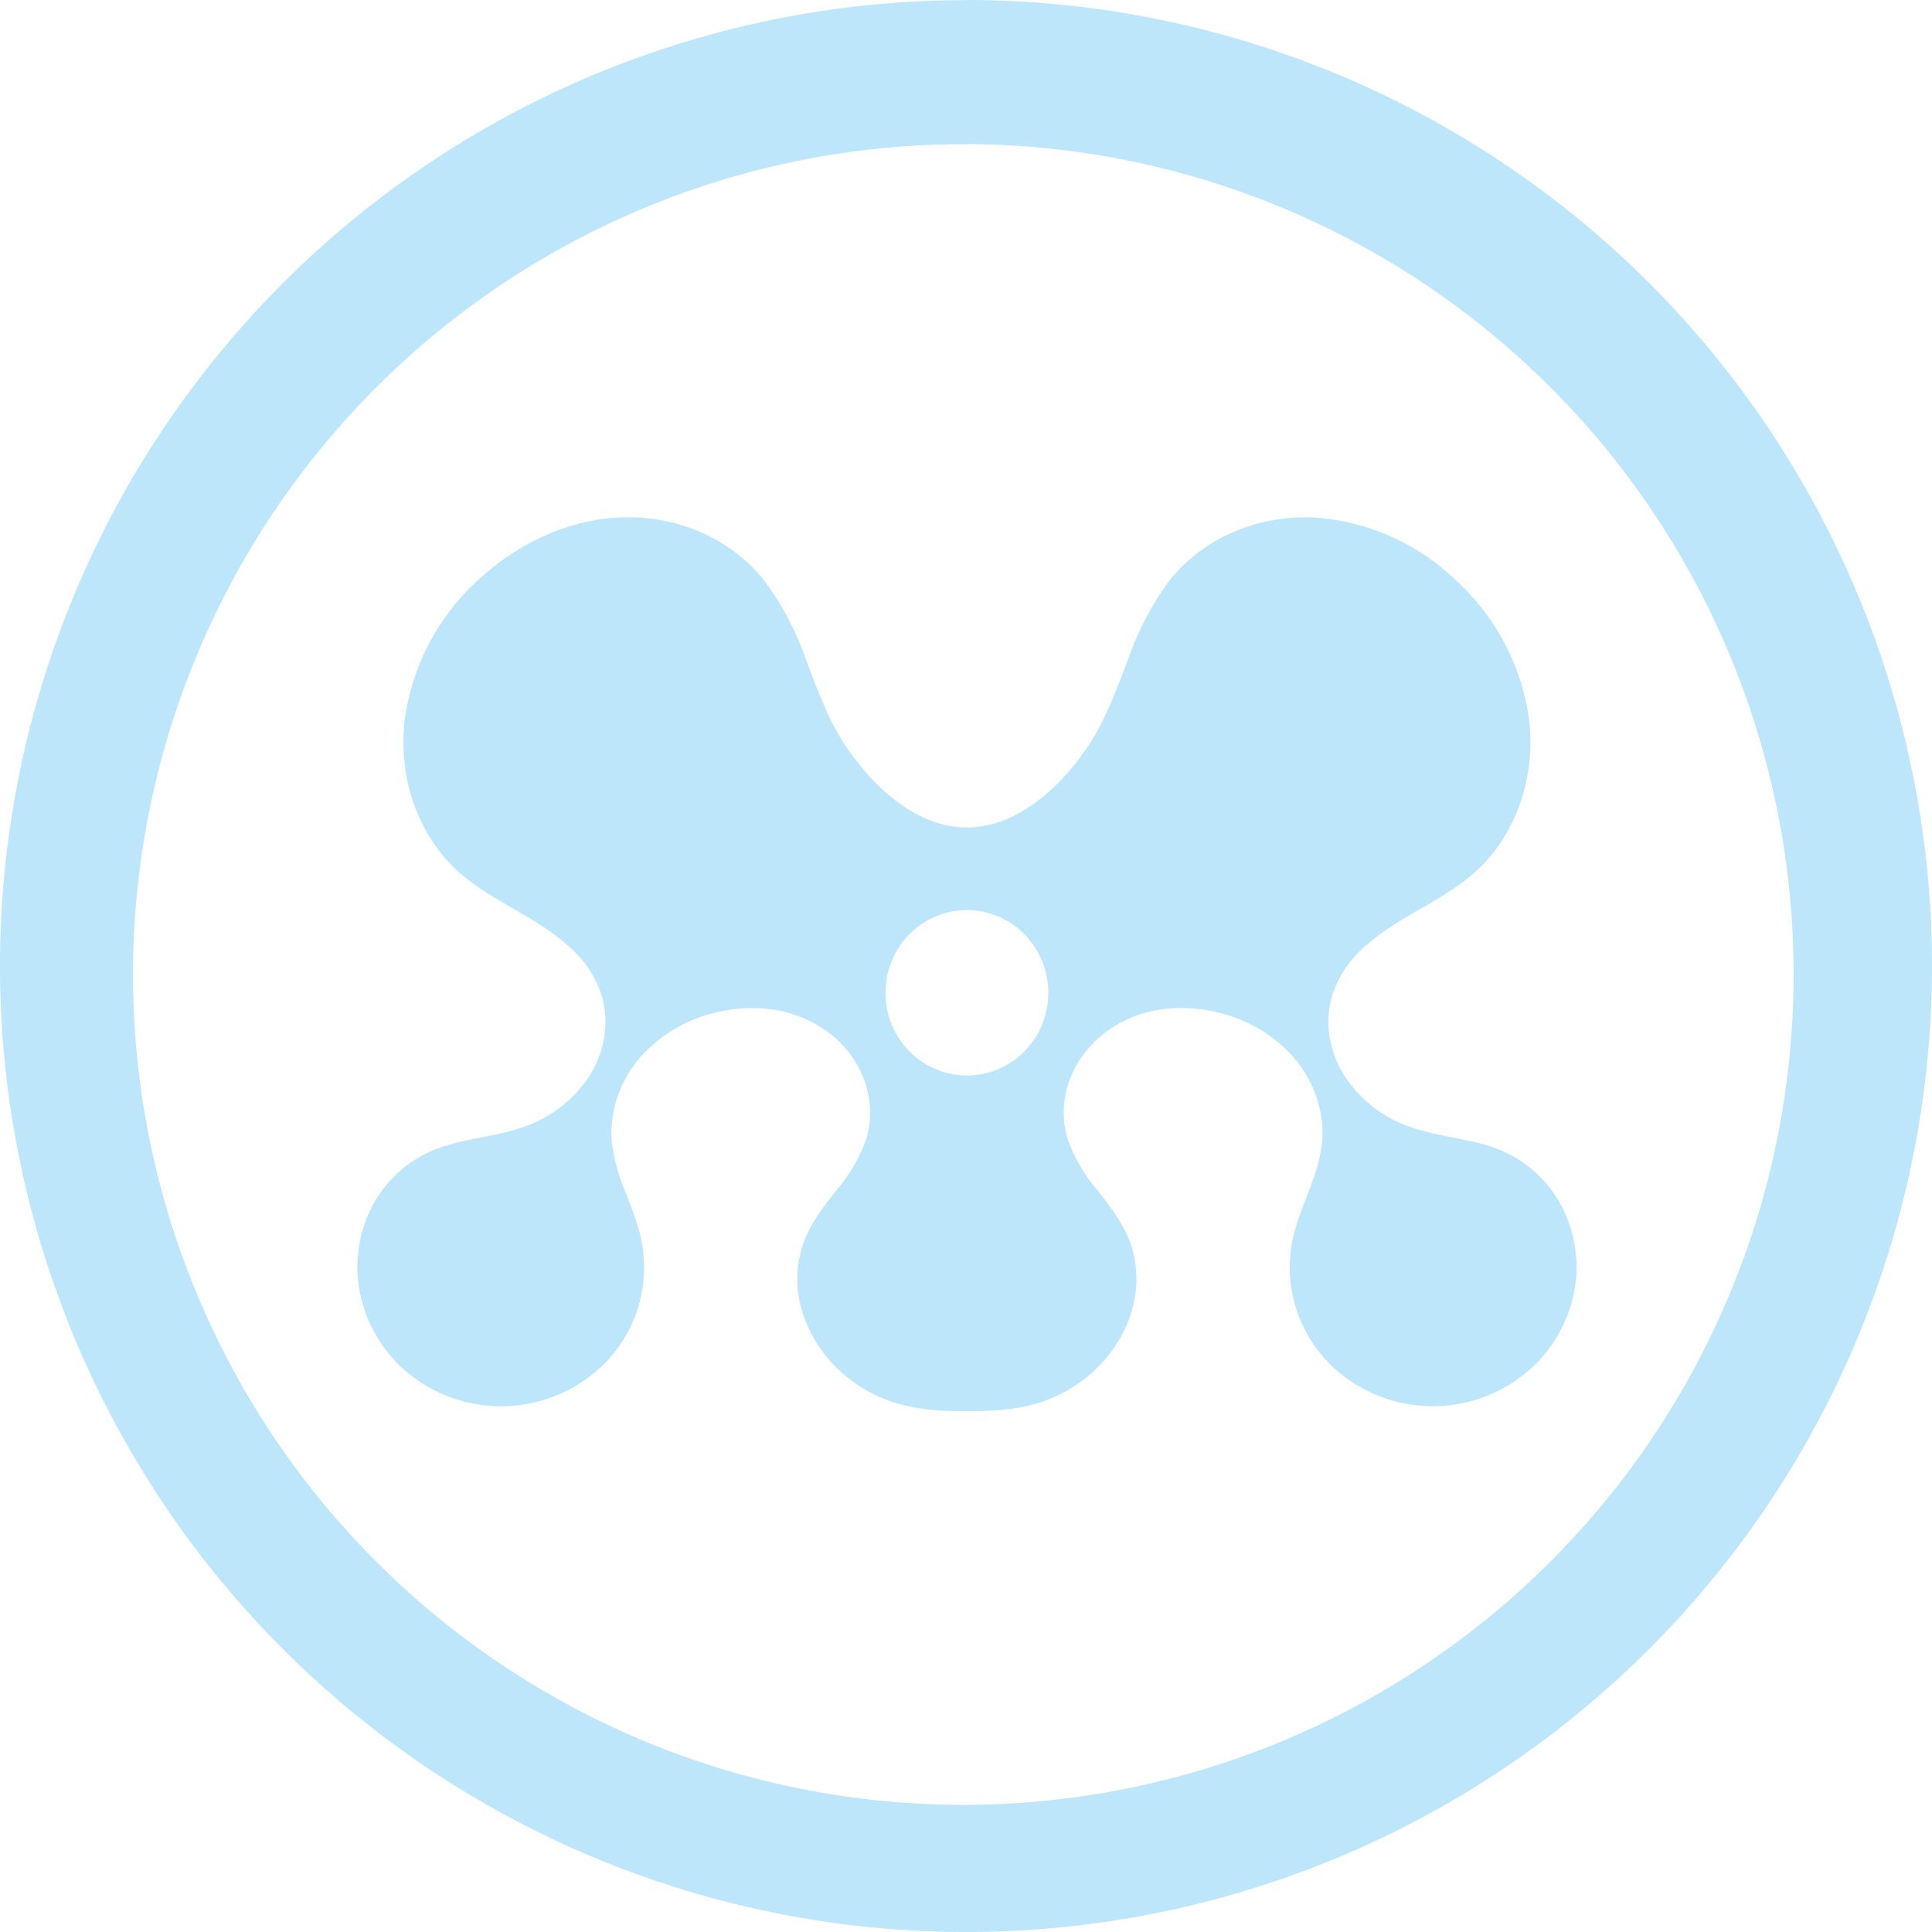<?xml version="1.0" encoding="UTF-8" standalone="no"?>
<svg
   width="47.546"
   height="47.546"
   viewBox="0 0 12.58 12.58"
   version="1.1"
   id="svg4"
   sodipodi:docname="mendeley-desktop.svg"
   inkscape:version="0.92.4 (5da689c313, 2019-01-14)"
   xmlns:inkscape="http://www.inkscape.org/namespaces/inkscape"
   xmlns:sodipodi="http://sodipodi.sourceforge.net/DTD/sodipodi-0.dtd"
   xmlns="http://www.w3.org/2000/svg"
   xmlns:svg="http://www.w3.org/2000/svg"
   xmlns:rdf="http://www.w3.org/1999/02/22-rdf-syntax-ns#"
   xmlns:cc="http://creativecommons.org/ns#"
   xmlns:dc="http://purl.org/dc/elements/1.1/">
  <defs
     id="defs8" />
  <sodipodi:namedview
     pagecolor="#ffffff"
     bordercolor="#666666"
     borderopacity="1"
     objecttolerance="10"
     gridtolerance="10"
     guidetolerance="10"
     inkscape:pageopacity="0"
     inkscape:pageshadow="2"
     inkscape:window-width="1138"
     inkscape:window-height="480"
     id="namedview6"
     showgrid="false"
     inkscape:zoom="4.9166667"
     inkscape:cx="2.1355932"
     inkscape:cy="24"
     inkscape:window-x="0"
     inkscape:window-y="25"
     inkscape:window-maximized="0"
     inkscape:current-layer="svg4"
     inkscape:showpageshadow="0"
     inkscape:pagecheckerboard="0"
     inkscape:deskcolor="#d1d1d1" />
  <path
     d="M 6.29,9.9999768e-4 A 6.29,6.29 0 0 0 0,6.291 6.29,6.29 0 0 0 6.29,12.58 6.29,6.29 0 0 0 12.58,6.29 6.29,6.29 0 0 0 6.29,0 Z M 6.272,0.938 A 5.407,5.407 0 0 1 11.679,6.345 5.407,5.407 0 0 1 6.272,11.752 5.407,5.407 0 0 1 0.866,6.345 5.407,5.407 0 0 1 6.272,0.939 Z M 4.052,3.369 C 3.707,3.379 3.374,3.536 3.118,3.773 A 1.5,1.5 0 0 0 2.634,4.698 c -0.019,0.177 0,0.36 0.058,0.528 0.058,0.168 0.155,0.323 0.285,0.443 0.154,0.141 0.346,0.23 0.522,0.341 0.088,0.056 0.173,0.117 0.246,0.191 a 0.7,0.7 0 0 1 0.167,0.264 c 0.03,0.088 0.037,0.184 0.024,0.277 A 0.682,0.682 0 0 1 3.84,7.003 0.832,0.832 0 0 1 3.409,7.338 C 3.207,7.41 2.985,7.413 2.79,7.503 A 0.8,0.8 0 0 0 2.426,7.85 0.858,0.858 0 0 0 2.333,8.349 0.91,0.91 0 0 0 2.592,8.882 0.956,0.956 0 0 0 3.923,8.892 0.89,0.89 0 0 0 4.177,8.08 C 4.155,7.969 4.111,7.864 4.071,7.758 A 1.215,1.215 0 0 1 3.983,7.432 0.757,0.757 0 0 1 4.171,6.882 0.942,0.942 0 0 1 4.674,6.59 0.961,0.961 0 0 1 5.052,6.577 0.798,0.798 0 0 1 5.399,6.726 0.69,0.69 0 0 1 5.626,7.029 c 0.045,0.12 0.053,0.257 0.017,0.38 a 1.058,1.058 0 0 1 -0.196,0.34 c -0.08,0.103 -0.163,0.208 -0.21,0.33 a 0.712,0.712 0 0 0 -0.022,0.43 0.86,0.86 0 0 0 0.21,0.374 c 0.11,0.116 0.25,0.203 0.401,0.25 0.152,0.048 0.306,0.056 0.465,0.056 0.158,0 0.323,-0.008 0.475,-0.055 A 0.944,0.944 0 0 0 7.166,8.884 0.86,0.86 0 0 0 7.377,8.508 0.712,0.712 0 0 0 7.355,8.079 C 7.308,7.957 7.225,7.852 7.145,7.749 A 1.058,1.058 0 0 1 6.949,7.409 0.611,0.611 0 0 1 6.966,7.029 0.69,0.69 0 0 1 7.193,6.726 0.798,0.798 0 0 1 7.54,6.576 0.961,0.961 0 0 1 7.918,6.59 0.942,0.942 0 0 1 8.421,6.882 c 0.13,0.15 0.205,0.352 0.188,0.55 C 8.599,7.545 8.562,7.653 8.521,7.758 8.481,7.864 8.437,7.968 8.415,8.079 A 0.89,0.89 0 0 0 8.669,8.891 0.954,0.954 0 0 0 10,8.881 0.91,0.91 0 0 0 10.26,8.349 0.858,0.858 0 0 0 10.166,7.85 0.8,0.8 0 0 0 9.802,7.503 C 9.607,7.413 9.385,7.41 9.183,7.338 A 0.832,0.832 0 0 1 8.753,7.003 0.682,0.682 0 0 1 8.656,6.742 0.605,0.605 0 0 1 8.68,6.465 0.7,0.7 0 0 1 8.847,6.201 C 8.92,6.127 9.005,6.066 9.093,6.011 9.269,5.9 9.461,5.811 9.615,5.669 9.745,5.549 9.842,5.394 9.9,5.226 9.958,5.057 9.977,4.876 9.958,4.698 A 1.5,1.5 0 0 0 9.474,3.773 1.468,1.468 0 0 0 8.54,3.369 1.195,1.195 0 0 0 8.033,3.463 C 7.874,3.531 7.731,3.637 7.62,3.773 A 1.93,1.93 0 0 0 7.342,4.303 C 7.269,4.491 7.201,4.682 7.091,4.849 6.909,5.125 6.623,5.388 6.296,5.388 5.969,5.388 5.683,5.125 5.501,4.849 5.391,4.682 5.323,4.491 5.251,4.303 A 1.93,1.93 0 0 0 4.971,3.773 1.087,1.087 0 0 0 4.558,3.463 1.192,1.192 0 0 0 4.052,3.369 Z m 2.244,2.557 a 0.53,0.538 0 0 1 0.53,0.539 0.53,0.538 0 0 1 -0.53,0.538 0.53,0.538 0 0 1 -0.53,-0.538 0.53,0.538 0 0 1 0.53,-0.539 z"
     id="path2"
     inkscape:connector-curvature="0"
     style="fill:#bde6fb;fill-opacity:1" />
</svg>
